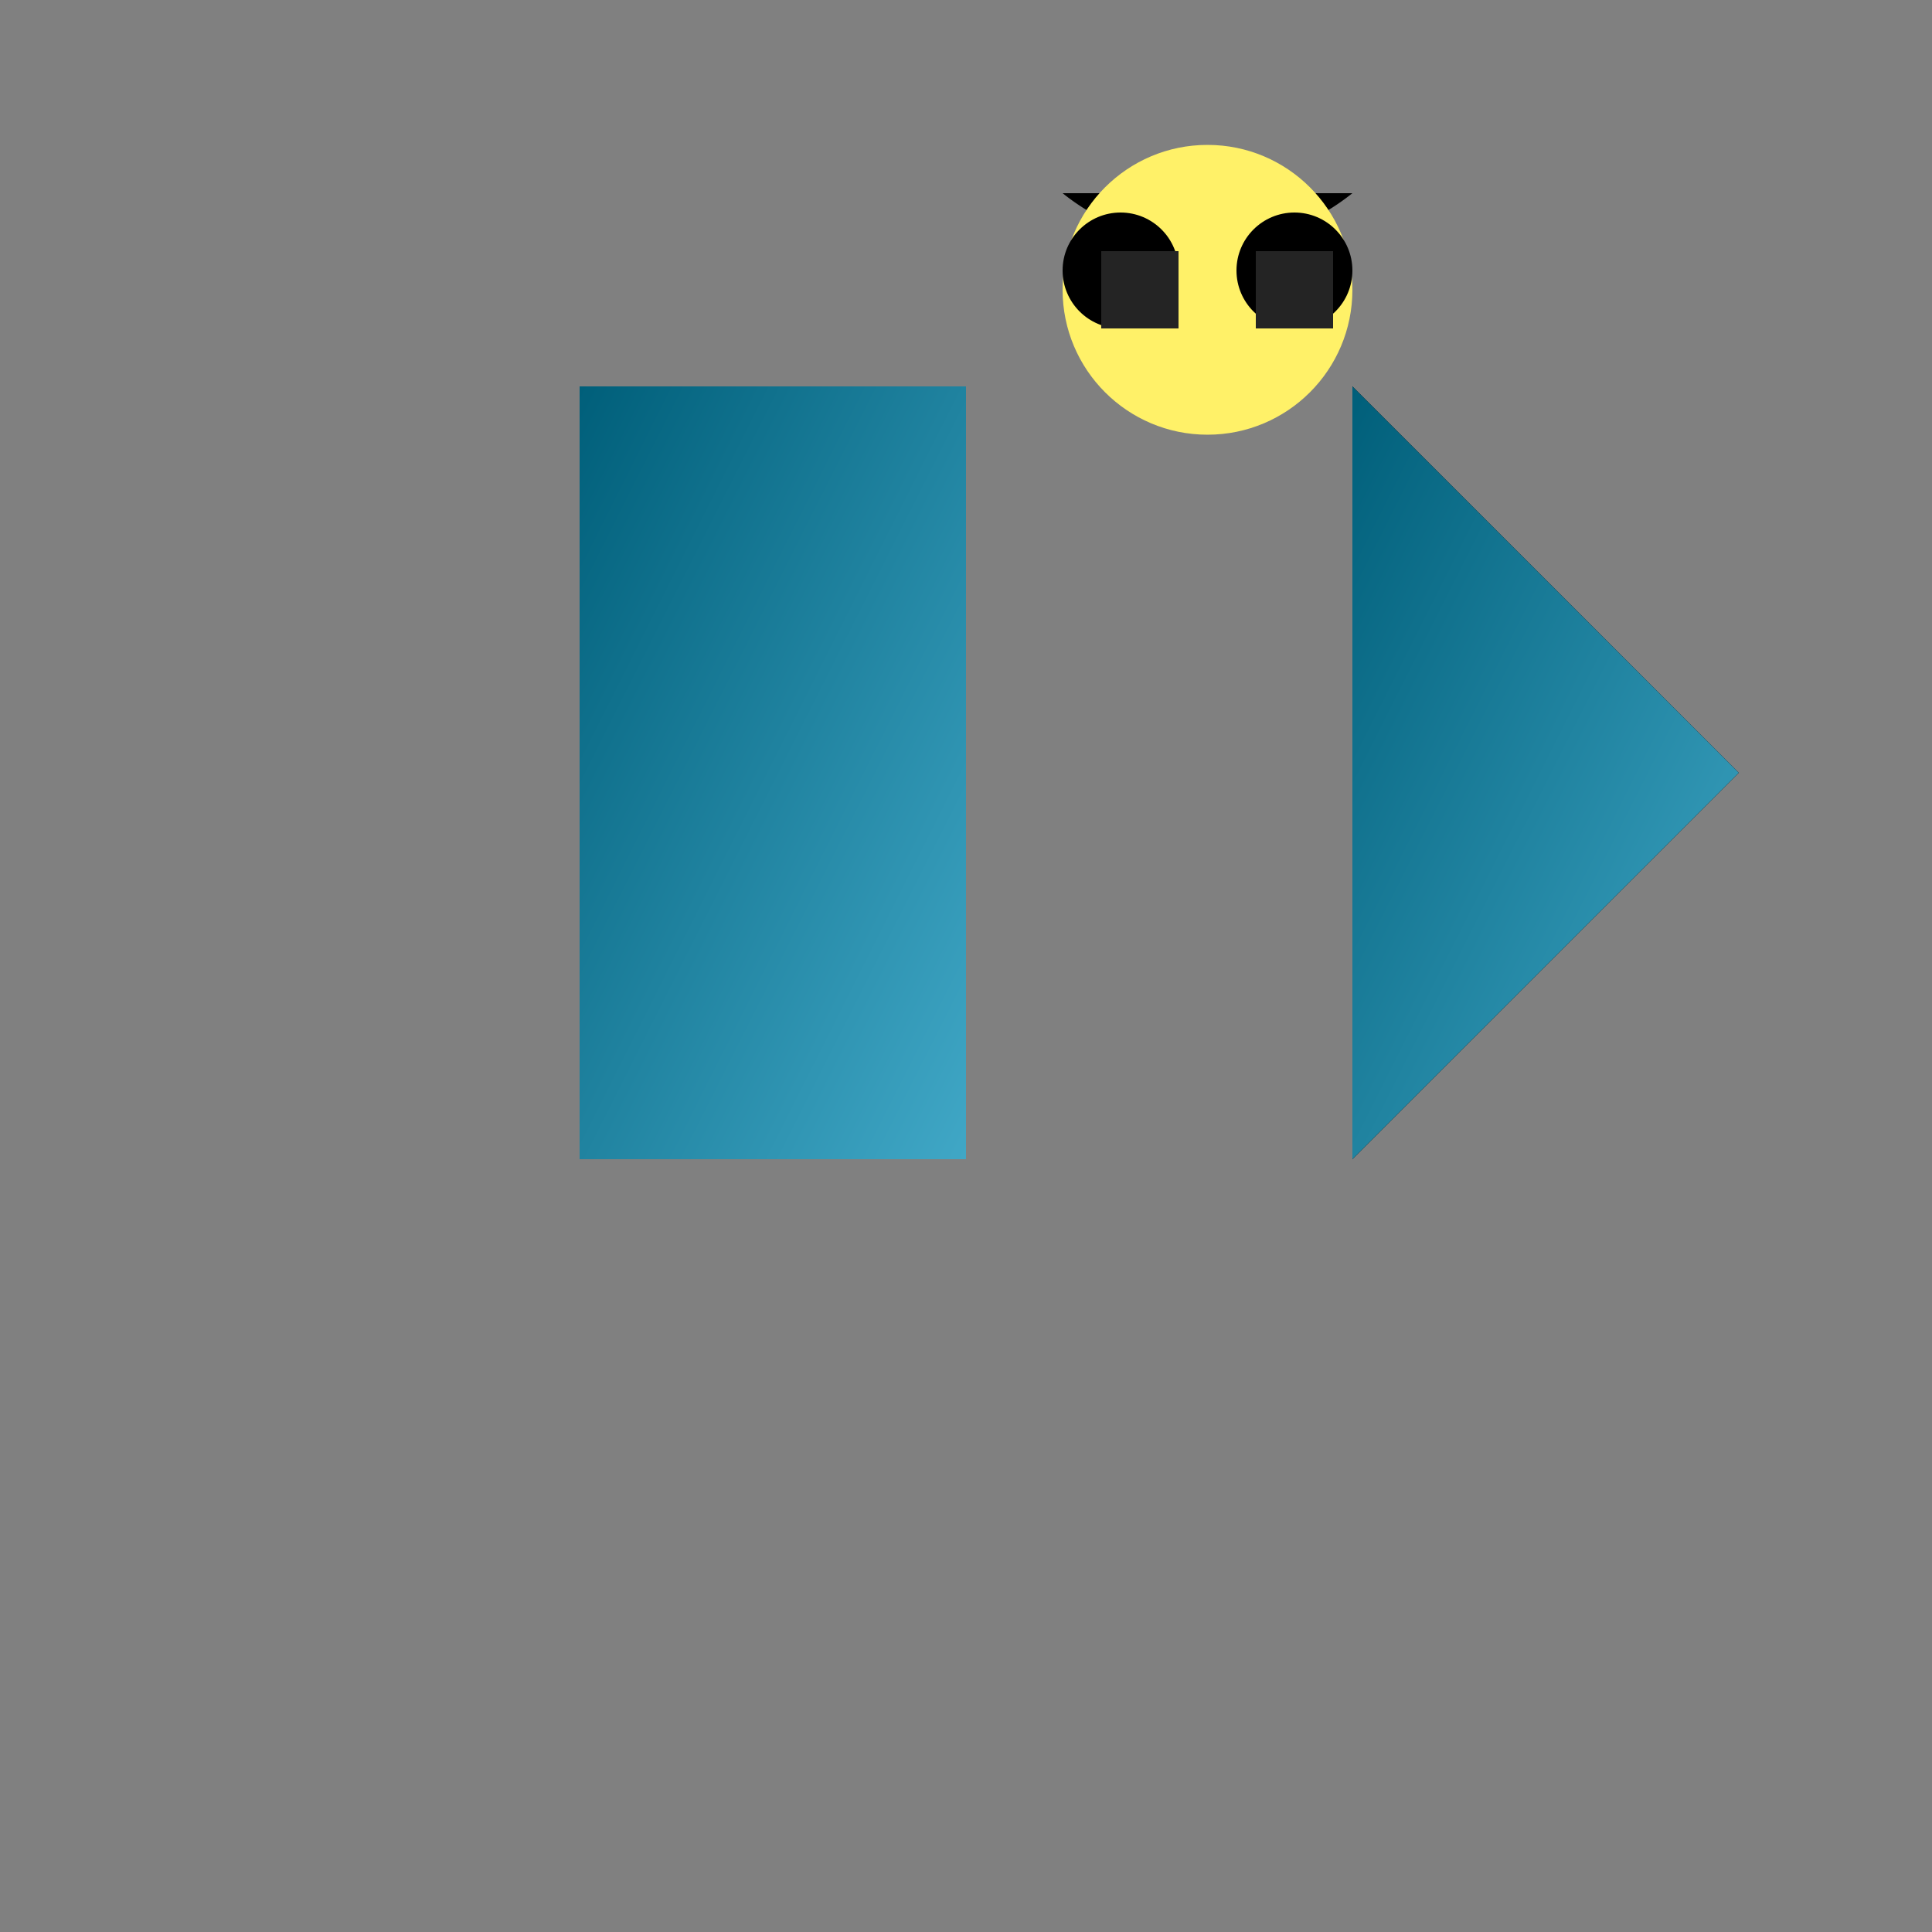 <svg width="500" height="500" xmlns="http://www.w3.org/2000/svg">

  <rect width="100%" height="100%" fill="#808080" stroke="none"/>

  <!-- Define colors -->
  <defs>
    <linearGradient id="blueGrad" x1="0%" y1="0%" x2="100%" y2="100%">
      <stop offset="0%" style="stop-color:rgb(0,95,122);stop-opacity:1" />
      <stop offset="100%" style="stop-color:rgb(64,167,198);stop-opacity:1" />
    </linearGradient>
    <linearGradient id="yellowGrad" x1="0%" y1="0%" x2="100%" y2="100%">
      <stop offset="0%" style="stop-color:rgb(255,241,104);stop-opacity:1" />
      <stop offset="100%" style="stop-color:rgb(255,236,99);stop-opacity:1" />
    </linearGradient>
  </defs>

  <!-- Owl Body -->
  <path id="body" d="M150 100 A80 80 0 0 0 250 100 Z"/>
  <rect x="150" y="100" width="100" height="200" fill="url(#blueGrad)"/>

  <!-- Owl Wings -->
  <path id="wings" d="M350 100 L450 200 L350 300 Z"/>
  <polygon points="350,100 450,200 350,300" fill="url(#blueGrad)"/>

  <!-- Owl Head -->
  <path id="head" d="M275 50 A60 60 0 0 0 350 50 Z"/>
  <ellipse cx="312.5" cy="75" rx="37.5" ry="37.5" fill="#FFF168"/>

  <!-- Owl Eyes -->
  <circle id="eyeLeft" cx="290" cy="70" r="15"/>
  <circle id="eyeRight" cx="335" cy="70" r="15"/>
  <rect x="285" y="65" width="20" height="20" fill="#242424"/>
  <rect x="325" y="65" width="20" height="20" fill="#242424"/>

</svg>